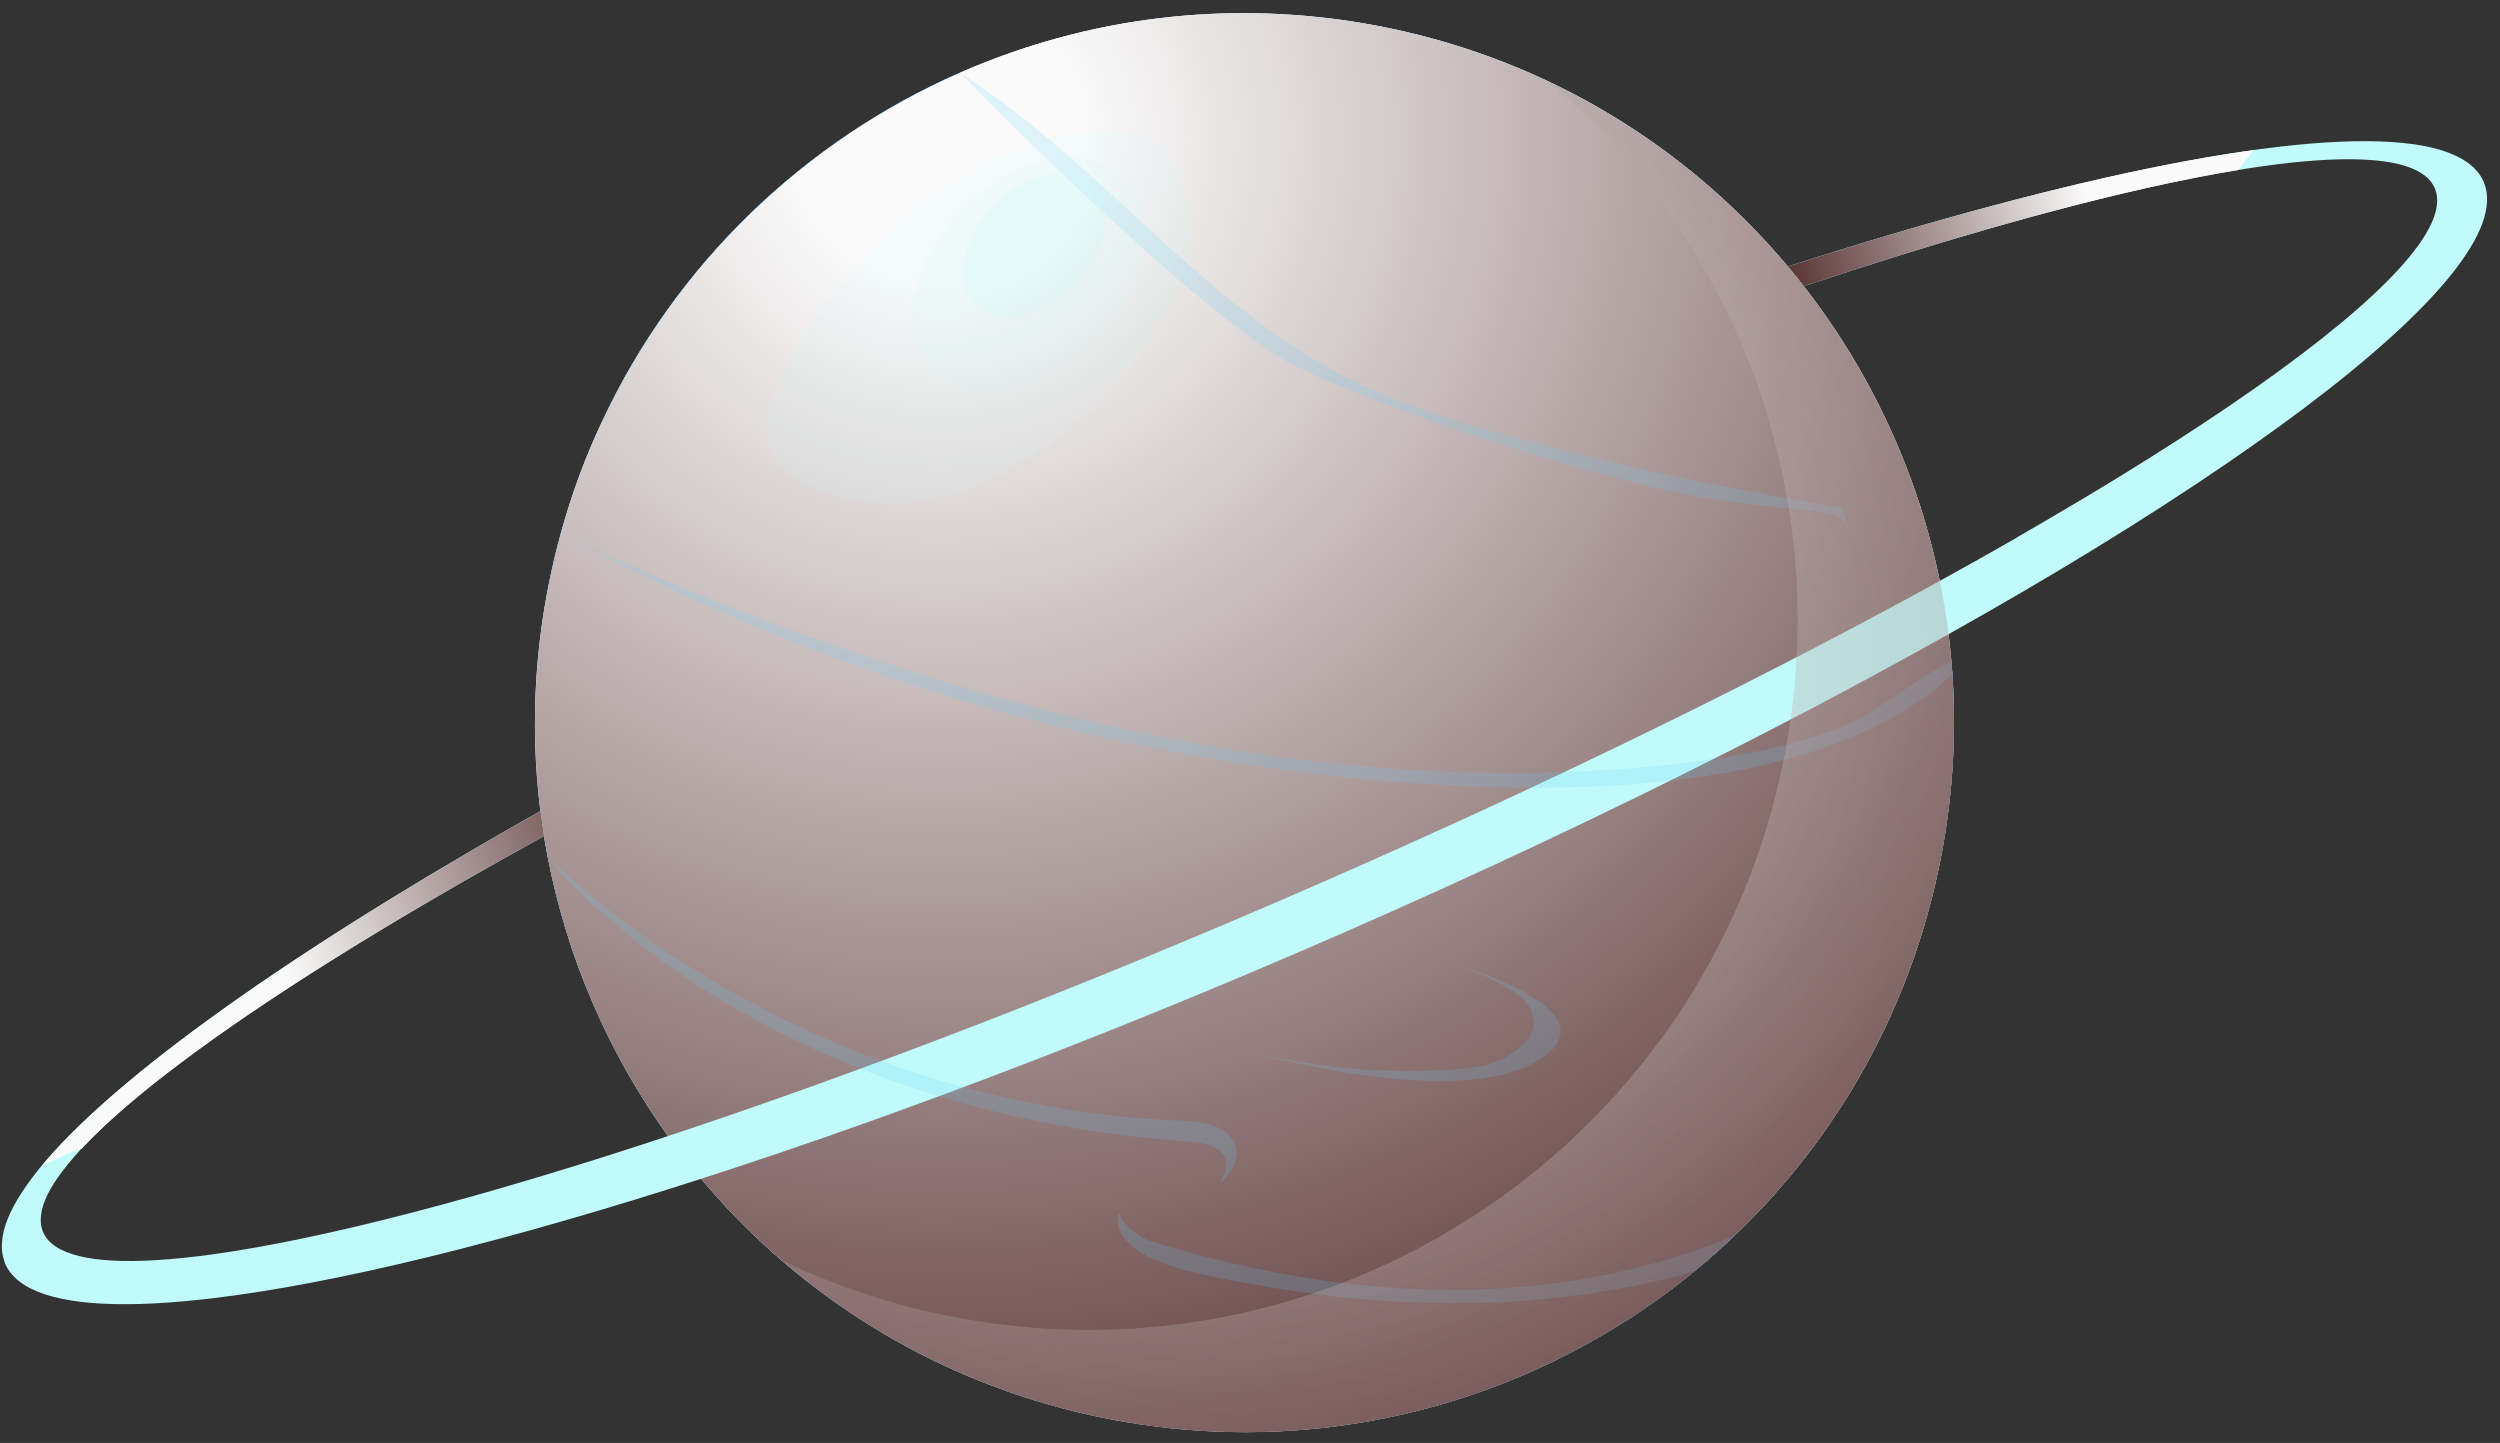 <svg width="149" height="86" viewBox="0 0 149 86" fill="none" xmlns="http://www.w3.org/2000/svg">
<rect x="0" y="0" width="149" height="86" fill="#333333" stroke="none"/>
<path d="M115.732 50.826L115.712 50.931C114.007 59.94 109.558 67.745 103.392 73.63V73.635C100.282 76.602 96.726 79.091 92.871 80.993C92.871 81.001 92.866 80.998 92.866 80.998C84.959 84.9 75.763 86.374 66.42 84.631C52.037 81.951 40.733 72.288 35.34 59.803C34.707 58.347 34.156 56.85 33.694 55.322V55.314C33.275 53.94 32.929 52.542 32.652 51.123C31.665 46.046 31.6 40.71 32.607 35.319C32.639 35.149 32.669 34.977 32.707 34.815C32.919 33.74 33.171 32.693 33.46 31.658C34.088 29.391 34.896 27.215 35.874 25.14C40.262 15.732 47.947 8.403 57.206 4.336C63.931 1.386 71.482 0.154 79.212 1.09C80.117 1.197 81.022 1.336 81.927 1.506C101.033 5.069 114.715 20.958 116.303 39.418C116.625 43.141 116.45 46.974 115.732 50.826Z" fill="#166AB2"/>
<path style="mix-blend-mode:multiply" d="M115.732 50.826L115.712 50.931C114.007 59.94 109.558 67.745 103.392 73.63V73.635C100.282 76.602 96.726 79.091 92.871 80.993C92.871 81.001 92.866 80.998 92.866 80.998C84.959 84.9 75.763 86.374 66.42 84.631C52.037 81.951 40.733 72.288 35.34 59.803C34.707 58.347 34.156 56.85 33.694 55.322V55.314C33.275 53.94 32.929 52.542 32.652 51.123C31.665 46.046 31.6 40.71 32.607 35.319C32.639 35.149 32.669 34.977 32.707 34.815C32.919 33.74 33.171 32.693 33.46 31.658C34.088 29.391 34.896 27.215 35.874 25.14C40.262 15.732 47.947 8.403 57.206 4.336C63.931 1.386 71.482 0.154 79.212 1.09C80.117 1.197 81.022 1.336 81.927 1.506C101.033 5.069 114.715 20.958 116.303 39.418C116.625 43.141 116.45 46.974 115.732 50.826Z" fill="url(#paint0_radial_206_17171)"/>
<path d="M109.962 31.234C109.815 31.967 109.059 32.75 108.316 33.147C101.938 36.545 94.24 35.834 87.054 35.029C78.977 34.119 70.895 33.214 62.814 32.309C55.351 31.476 47.773 30.61 40.848 27.71C39.133 26.995 37.459 26.135 35.876 25.14C40.265 15.732 47.95 8.403 57.208 4.336C57.208 4.336 57.213 4.336 57.218 4.343C57.231 4.353 57.241 4.353 57.246 4.361C57.448 4.488 57.642 4.618 57.837 4.745C65.834 10.051 71.816 18.238 80.383 22.561C83.431 24.097 86.72 25.095 90.009 25.992C96.262 27.701 102.611 29.079 109.012 30.119C109.224 30.159 109.436 30.192 109.65 30.227C109.957 30.508 110.037 30.865 109.962 31.229V31.234Z" fill="#2EA2DB"/>
<path style="mix-blend-mode:multiply" opacity="0.36" d="M115.732 50.826L115.712 50.931C114.006 59.94 109.558 67.745 103.391 73.629V73.634C100.282 76.602 96.726 79.09 92.871 80.993C92.871 81 92.866 80.998 92.866 80.998C84.959 84.9 75.763 86.374 66.419 84.631C52.037 81.95 40.733 72.288 35.34 59.803C37.327 60.112 41.987 61.583 41.987 61.583C41.987 61.583 45.294 62.967 46.695 60.745C46.695 60.745 50.807 62.68 62.307 50.933C62.307 50.933 67.751 48.826 69.96 44.056C69.96 44.056 78.757 37.764 80.513 34.294C82.263 30.815 84.882 30.149 85.57 24.668C85.57 24.668 93.489 9.084 79.209 1.092C80.114 1.199 81.019 1.339 81.924 1.508C101.03 5.072 114.712 20.96 116.3 39.42C116.622 43.143 116.448 46.976 115.729 50.828L115.732 50.826Z" fill="url(#paint1_linear_206_17171)"/>
<path d="M115.732 50.826L115.712 50.931C114.288 51.382 112.792 51.706 111.336 52.005C106.748 52.958 102.152 53.913 97.556 54.863C97.472 55.352 97.392 55.84 97.312 56.339C99.03 57.528 99.354 60.104 98.437 61.987C97.514 63.864 95.646 65.111 93.701 65.879C87.136 68.458 79.76 66.371 73.022 64.269C73.13 63.63 73.234 62.994 73.344 62.351C73.344 62.351 73.409 62.368 73.516 62.401C78.01 63.665 82.732 64.101 87.375 63.678C89.363 63.495 91.963 62.204 91.293 60.326C91.053 59.648 90.42 59.197 89.799 58.837C88.65 58.172 87.435 57.683 86.173 57.297C85.964 57.239 85.849 57.207 85.849 57.207C83.508 56.521 81.034 56.174 78.628 55.738C65.312 53.309 52.623 47.479 42.102 38.964C40.913 38.006 39.714 36.992 38.265 36.508C37.262 36.174 36.198 36.116 35.173 35.869C34.292 35.657 33.46 35.293 32.704 34.812C32.916 33.737 33.168 32.69 33.457 31.655C33.457 31.655 33.475 31.665 33.502 31.683C36.285 33.199 39.227 34.461 42.175 35.642C60.49 42.983 80.323 47.754 99.925 45.519C103.132 45.155 106.356 44.602 109.391 43.477C111.874 42.56 113.972 40.517 116.301 39.415C116.321 39.67 116.34 39.921 116.353 40.176C116.597 43.659 116.4 47.23 115.73 50.823L115.732 50.826Z" fill="#2EA2DB"/>
<path d="M103.391 73.634C102.606 74.382 101.798 75.103 100.965 75.786H100.958C98.474 77.816 95.754 79.571 92.874 80.993C92.874 81 92.868 80.998 92.868 80.998C91.49 81.172 90.108 81.304 88.739 81.414C79.338 82.17 68.846 81.659 62.061 75.11C61.278 74.357 60.522 73.467 60.358 72.395C60.188 71.318 60.831 70.056 61.908 69.916C51.48 67.528 41.676 62.451 33.696 55.322V55.314C33.278 53.94 32.931 52.549 32.659 51.13C42.86 60.571 56.477 66.251 70.369 66.792C71.618 66.842 73.142 67.034 73.598 68.198C73.927 69.039 73.441 69.956 72.681 70.507V70.515C72.426 70.699 72.15 70.841 71.865 70.929C70.703 71.283 69.462 71.058 68.247 71.043C67.786 71.036 67.285 71.083 66.958 71.405C66.691 71.664 66.629 71.963 66.706 72.265V72.273C66.891 73.013 67.9 73.766 68.768 74.031C76.418 76.377 84.52 77.499 92.462 76.509C96.205 76.038 99.913 75.088 103.391 73.632V73.634Z" fill="#2EA2DB"/>
<path style="mix-blend-mode:multiply" d="M115.732 50.826L115.712 50.933C114.007 59.942 109.558 67.747 103.394 73.629V73.637C100.284 76.604 96.729 79.093 92.874 80.995C92.874 81 92.869 81 92.869 81C84.959 84.905 75.765 86.379 66.422 84.636C50.364 81.641 38.138 69.941 33.697 55.324V55.319C33.278 53.945 32.931 52.546 32.654 51.127C31.667 46.05 31.602 40.717 32.609 35.323C32.642 35.151 32.674 34.982 32.709 34.817C32.921 33.742 33.17 32.695 33.462 31.66C34.093 29.393 34.898 27.219 35.876 25.145C40.267 15.736 47.95 8.405 57.206 4.341C64.714 1.044 73.259 -0.108 81.927 1.511C101.03 5.074 114.715 20.965 116.303 39.423C116.625 43.145 116.453 46.976 115.735 50.828L115.732 50.826Z" fill="url(#paint2_radial_206_17171)"/>
<path d="M143.874 8.601C137.276 7.653 123.704 10.354 106.556 15.877C106.7 16.044 106.847 16.221 106.987 16.398C107.162 16.615 107.336 16.832 107.506 17.059C123.118 11.867 135.361 9.089 141.306 9.538C143.378 9.69 144.687 10.239 145.109 11.209L145.119 11.231C146.071 13.515 142.027 17.777 134.371 23.153C132.441 24.509 130.282 25.933 127.91 27.422C125.542 28.91 122.961 30.444 120.205 32.03C120.21 32.037 120.203 32.042 120.203 32.042C108.872 38.543 94.432 45.764 78.406 52.759C50.87 64.78 26.001 72.922 12.653 74.762C11.399 74.937 10.247 75.049 9.207 75.111C5.489 75.323 3.163 74.792 2.572 73.443C2.552 73.398 2.532 73.353 2.525 73.313C2.43 73.034 2.402 72.727 2.45 72.386C2.542 71.662 2.958 70.805 3.699 69.832C6.986 65.439 16.516 58.748 29.994 51.185C30.794 50.739 31.609 50.285 32.43 49.829C32.425 49.797 32.417 49.764 32.412 49.729C32.335 49.265 32.275 48.802 32.215 48.34C30.784 49.133 29.403 49.934 28.049 50.719C14.202 58.798 4.482 66.117 1.278 71.104C0.557 72.219 0.163 73.209 0.118 74.061C0.086 74.458 0.138 74.817 0.258 75.156C0.265 75.216 0.288 75.268 0.31 75.321C1.026 76.961 3.534 77.742 7.489 77.729C8.589 77.729 9.808 77.667 11.137 77.54C25.213 76.236 51.171 68.207 79.708 55.749C96.307 48.502 111.219 40.87 122.854 33.908L122.869 33.9C125.699 32.202 128.339 30.544 130.766 28.933C133.197 27.32 135.406 25.771 137.371 24.29C145.163 18.418 149.193 13.63 148.036 10.857L148.024 10.827C147.51 9.648 146.081 8.922 143.872 8.598L143.874 8.601Z" fill="#C0FAFA"/>
<path style="mix-blend-mode:multiply" d="M134.321 8.941C134.017 9.34 133.721 9.737 133.411 10.128C126.863 11.201 117.939 13.589 107.508 17.06C107.339 16.834 107.164 16.617 106.99 16.4C106.85 16.22 106.703 16.046 106.558 15.879C117.6 12.32 127.153 9.934 134.324 8.944L134.321 8.941Z" fill="url(#paint3_linear_206_17171)"/>
<path style="mix-blend-mode:multiply" d="M32.218 48.343C32.278 48.804 32.337 49.268 32.415 49.732C32.42 49.764 32.425 49.797 32.432 49.831C31.609 50.288 30.796 50.742 29.996 51.188C17.897 57.98 8.973 64.07 4.906 68.423C4.088 68.745 3.28 69.097 2.497 69.476C6.562 64.583 15.651 57.958 28.053 50.722C29.407 49.936 30.789 49.136 32.22 48.343H32.218Z" fill="url(#paint4_linear_206_17171)"/>
<path opacity="0.18" d="M109.962 31.234C109.668 30.271 107.65 30.638 101.596 29.66C95.542 28.683 82.907 24.653 77.202 21.811C71.584 19.018 57.65 4.79 57.216 4.346C57.228 4.356 57.238 4.356 57.243 4.363C57.445 4.49 57.64 4.62 57.834 4.747C65.831 10.053 71.813 18.24 80.381 22.564C83.428 24.1 86.717 25.097 90.006 25.995C96.26 27.703 102.608 29.082 109.009 30.122C109.221 30.162 109.433 30.194 109.648 30.229C109.954 30.511 110.034 30.867 109.959 31.231L109.962 31.234Z" fill="#65D1FA"/>
<path opacity="0.18" d="M116.356 40.179C112.7 43.69 104.374 47.879 85.63 46.762C55.288 44.954 34.549 32.336 33.505 31.686C36.287 33.202 39.23 34.463 42.177 35.645C60.492 42.986 80.326 47.757 99.928 45.522C103.135 45.158 106.359 44.605 109.394 43.48C111.877 42.562 113.974 40.52 116.303 39.418C116.323 39.672 116.343 39.924 116.356 40.179Z" fill="#65D1FA"/>
<path opacity="0.18" d="M91.604 63.239C86.74 66.158 75.087 62.864 73.519 62.403C78.012 63.667 82.735 64.104 87.378 63.68C89.365 63.498 91.966 62.206 91.295 60.328C91.056 59.65 90.422 59.199 89.802 58.84C88.652 58.174 87.438 57.685 86.176 57.299C87.959 57.815 96.287 60.433 91.602 63.241L91.604 63.239Z" fill="#65D1FA"/>
<path opacity="0.18" d="M72.681 70.51C74.207 68.064 70.86 68.042 70.86 68.042C44.666 66.156 32.983 51.539 32.659 51.133C42.86 60.573 56.477 66.254 70.369 66.795C71.618 66.845 73.142 67.037 73.598 68.201C73.927 69.041 73.441 69.959 72.681 70.51Z" fill="#65D1FA"/>
<path opacity="0.18" d="M103.391 73.634C102.606 74.382 101.798 75.103 100.965 75.786H100.958C88.824 79.15 77.757 77.243 71.666 75.951C65.778 74.699 66.641 72.427 66.706 72.275C66.891 73.016 67.9 73.769 68.768 74.033C76.418 76.38 84.52 77.502 92.462 76.512C96.205 76.041 99.913 75.091 103.391 73.634Z" fill="#65D1FA"/>
<path style="mix-blend-mode:multiply" opacity="0.37" d="M115.732 50.826L115.712 50.933C114.007 59.942 109.558 67.747 103.394 73.629V73.637C100.285 76.604 96.729 79.093 92.874 80.996C92.874 81.001 92.869 81.001 92.869 81.001C84.959 84.905 75.766 86.379 66.422 84.636C58.802 83.215 52.057 79.838 46.583 75.118C49.847 76.677 53.371 77.844 57.099 78.539C66.442 80.28 75.636 78.809 83.545 74.904C83.545 74.904 83.55 74.904 83.553 74.899C87.405 72.996 90.961 70.508 94.071 67.538V67.533C100.237 61.648 104.688 53.846 106.394 44.834L106.414 44.729C107.132 40.877 107.306 37.047 106.985 33.324C106.03 22.225 100.701 12.054 92.45 4.935C105.918 11.373 115.024 24.564 116.306 39.418C116.627 43.141 116.455 46.971 115.737 50.824L115.732 50.826Z" fill="url(#paint5_radial_206_17171)"/>
<g style="mix-blend-mode:lighten" opacity="0.11">
<path d="M53.929 12.851C52.735 13.756 50.65 16.616 49.665 17.746C47.099 20.693 43.599 26.127 47.361 28.493C52.261 31.575 58.188 29.281 60.767 27.645C63.774 25.738 67.512 22.82 69.776 18.02C71.013 15.397 71.147 12.968 70.504 11.058C69.317 7.532 66.674 7.5 63.265 8.131C59.602 8.807 56.777 10.699 53.932 12.851H53.929Z" fill="#C7FAFA"/>
</g>
<g style="mix-blend-mode:lighten" opacity="0.11">
<path d="M57.228 12.601C54.111 15.856 53.37 20.207 55.572 22.316C57.777 24.428 62.09 23.501 65.207 20.247C68.324 16.993 69.065 12.641 66.863 10.532C64.659 8.42 60.345 9.347 57.228 12.604V12.601Z" fill="#C7FAFA"/>
</g>
<g style="mix-blend-mode:lighten" opacity="0.21">
<path d="M59.198 12.28C57.283 14.28 56.827 16.953 58.181 18.25C59.535 19.546 62.188 18.978 64.103 16.976C66.02 14.976 66.474 12.3 65.12 11.006C63.766 9.709 61.115 10.278 59.198 12.28Z" fill="#C7FAFA"/>
</g>
<defs>
<radialGradient id="paint0_radial_206_17171" cx="0" cy="0" r="1" gradientUnits="userSpaceOnUse" gradientTransform="translate(74.143 43.077) rotate(10.57) scale(42.266 42.266)">
<stop offset="0.13" stop-color="#2F8ADD"/>
<stop offset="0.93" stop-color="#FAFAFA"/>
</radialGradient>
<linearGradient id="paint1_linear_206_17171" x1="122.394" y1="81.167" x2="-61.805" y2="-64.359" gradientUnits="userSpaceOnUse">
<stop offset="0.07" stop-color="#FAFAFA"/>
<stop offset="0.86" stop-color="#2F0000"/>
</linearGradient>
<radialGradient id="paint2_radial_206_17171" cx="0" cy="0" r="1" gradientUnits="userSpaceOnUse" gradientTransform="translate(55.543 7.968) rotate(10.57) scale(125.197 125.197)">
<stop offset="0.07" stop-color="#FAFAFA"/>
<stop offset="0.86" stop-color="#2F0000"/>
</radialGradient>
<linearGradient id="paint3_linear_206_17171" x1="98.025" y1="19.686" x2="126.337" y2="11.039" gradientUnits="userSpaceOnUse">
<stop offset="0.14" stop-color="#2F0000"/>
<stop offset="0.93" stop-color="#FAFAFA"/>
</linearGradient>
<linearGradient id="paint4_linear_206_17171" x1="14.966" y1="60.079" x2="49.722" y2="43.718" gradientUnits="userSpaceOnUse">
<stop offset="0.07" stop-color="#FAFAFA"/>
<stop offset="0.86" stop-color="#2F0000"/>
</linearGradient>
<radialGradient id="paint5_radial_206_17171" cx="0" cy="0" r="1" gradientUnits="userSpaceOnUse" gradientTransform="translate(73.228 39.247) rotate(10.57) scale(112.308 112.308)">
<stop offset="0.07" stop-color="#FAFAFA"/>
<stop offset="0.86" stop-color="#2F0000"/>
</radialGradient>
</defs>
</svg>
